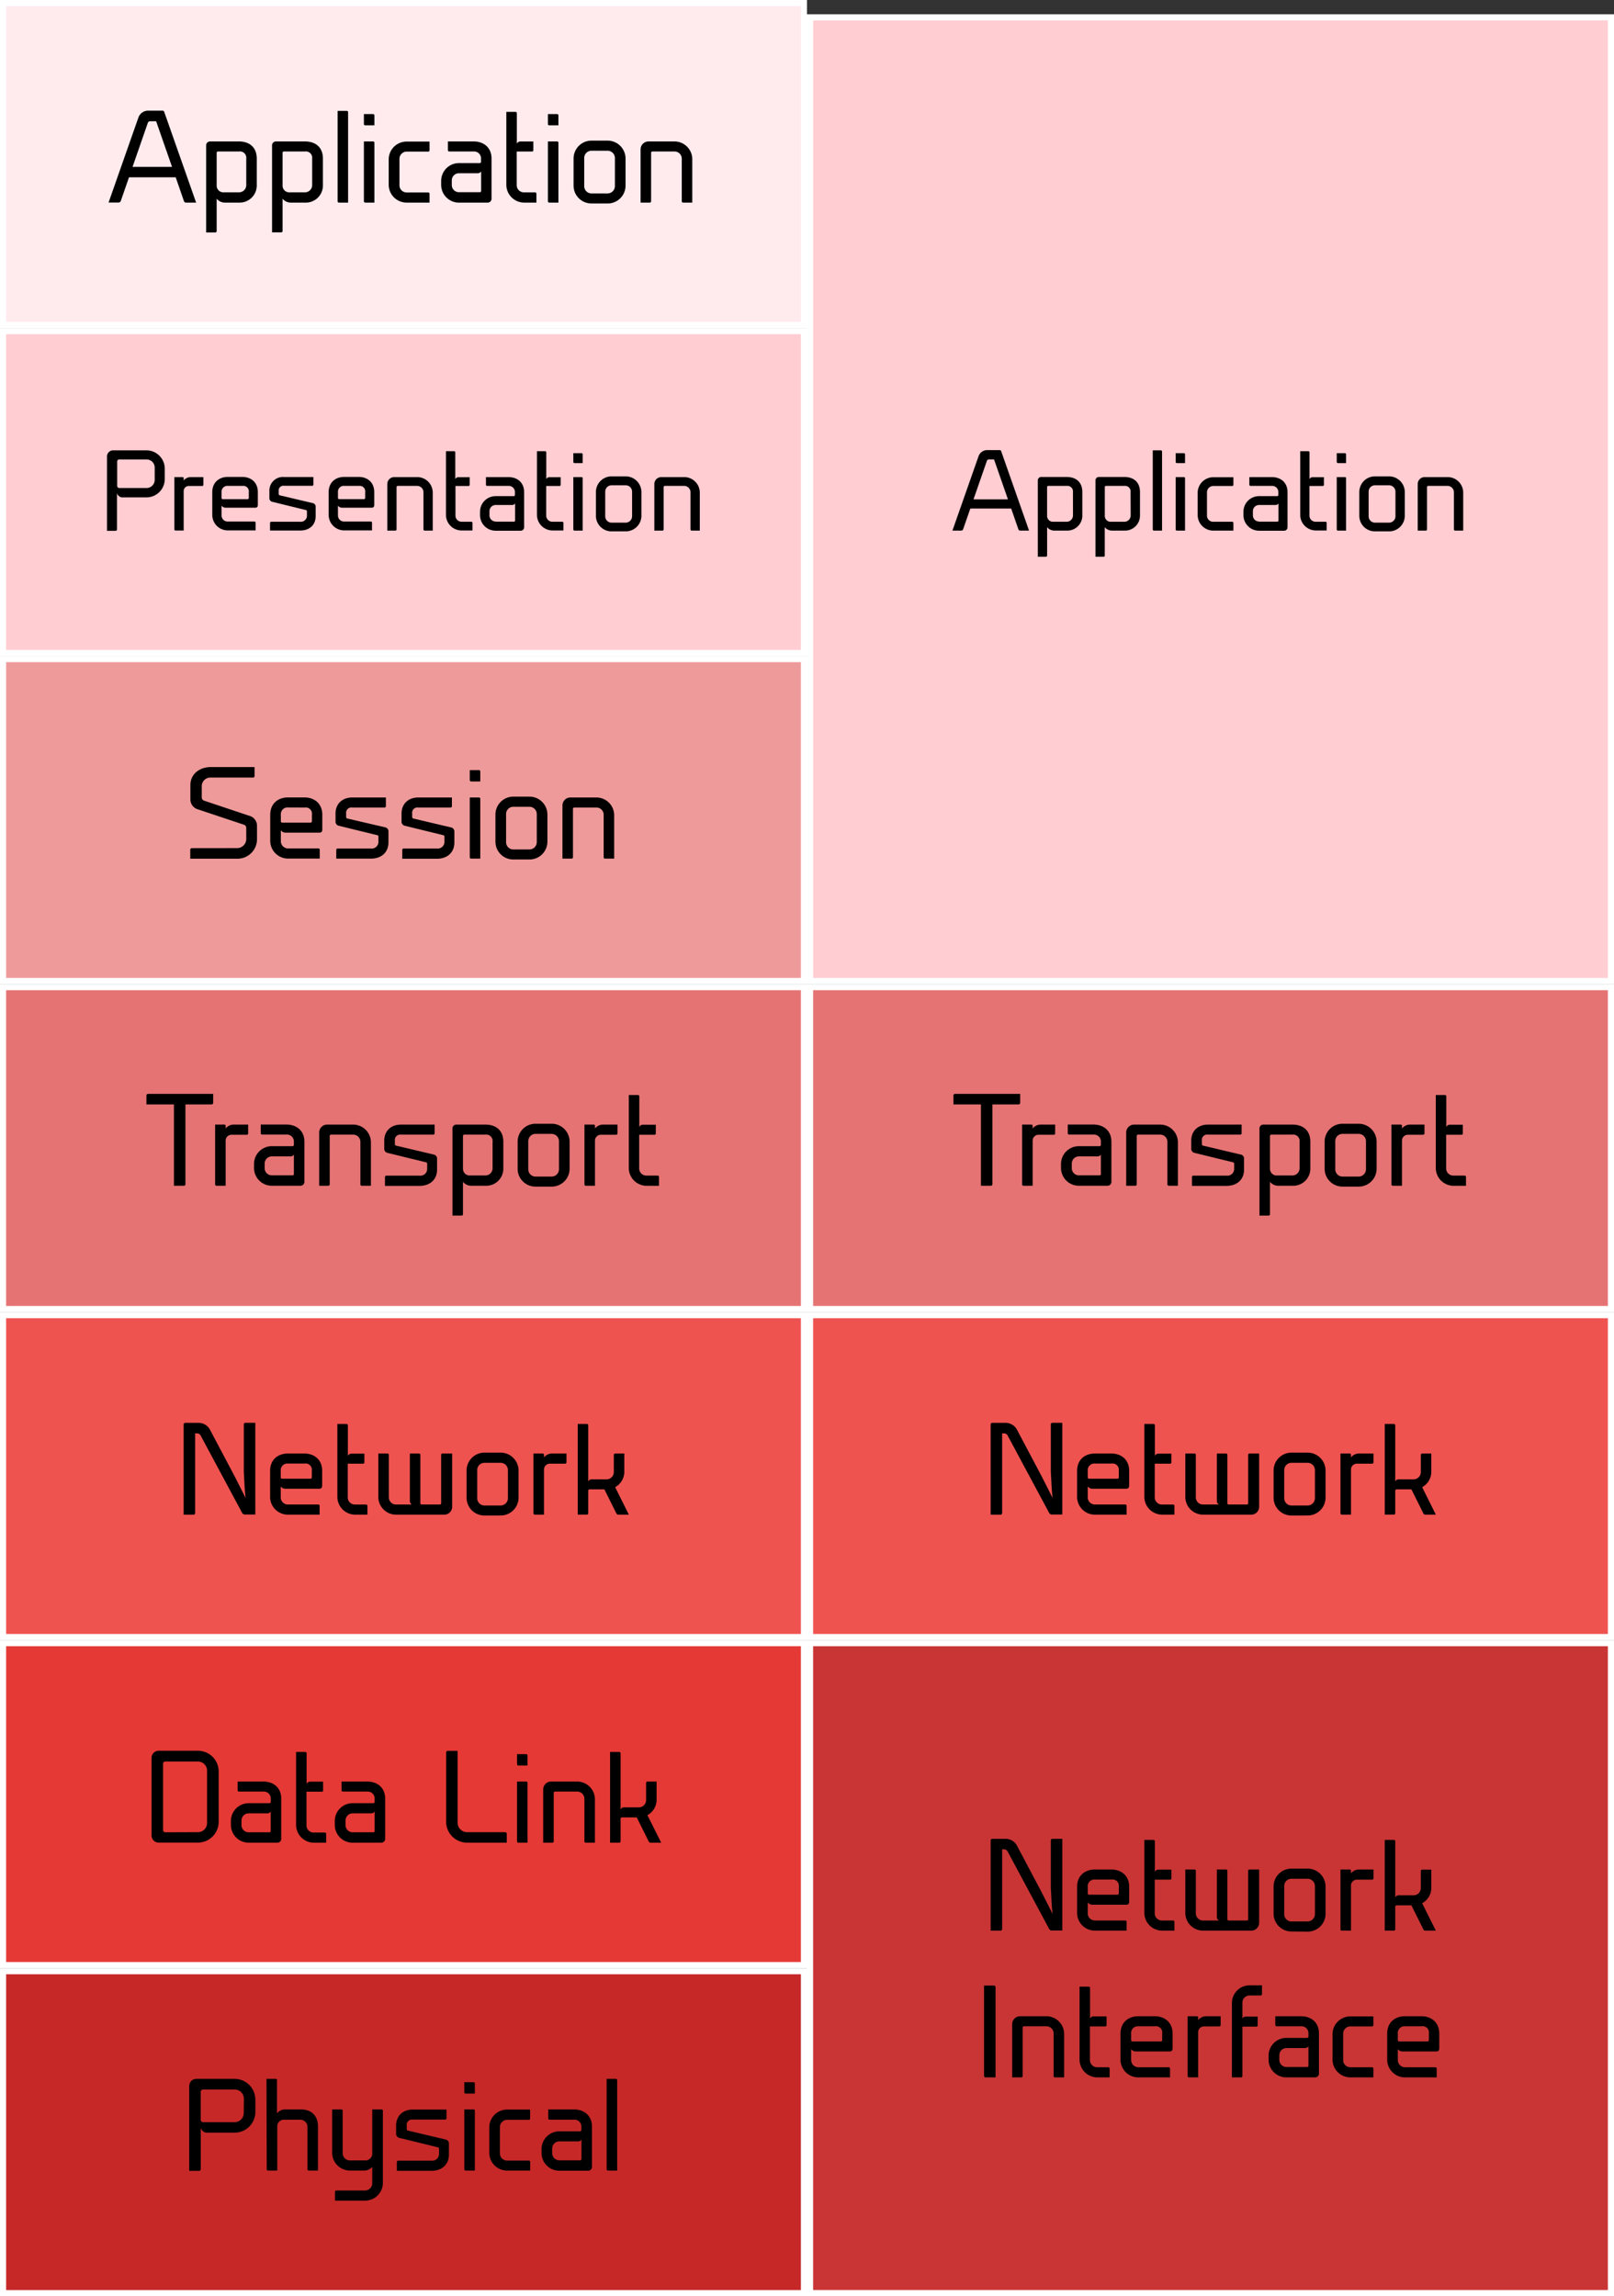 <svg xmlns="http://www.w3.org/2000/svg" viewBox="0 0 528 751.07">
  <rect x="0" y="0" width="528" height="751.07" fill="#333333" stroke="none"/>
  <defs>
    <style>
      .cls-1 {
        fill: #c62828;
      }

      .cls-2 {
        fill: #fff;
      }

      .cls-3 {
        fill: #e53935;
      }

      .cls-4 {
        fill: #ef5350;
      }

      .cls-5 {
        fill: #e57373;
      }

      .cls-6 {
        fill: #ef9a9a;
      }

      .cls-7 {
        fill: #ffcdd2;
      }

      .cls-8 {
        fill: #ffebee;
      }

      .cls-9 {
        fill: #c93535;
      }
    </style>
  </defs>
  <title>OsiModel</title>
  <g id="AllOSI">
    <g id="PhysicalLayer">
      <g>
        <rect class="cls-1" x="1" y="644.78" width="262" height="105.3"/>
        <path class="cls-2" d="M262,645.78v103.3H2V645.78H262m2-2H0v107.3H264V643.78Z"/>
      </g>
      <g>
        <path d="M83.54,686.81v4a6.82,6.82,0,0,1-6.8,6.8H68a2.15,2.15,0,0,1-2.32-1.6v13.56a.53.53,0,0,1-.52.52H61.9V682.33A2.32,2.32,0,0,1,64.22,680H76.74A6.82,6.82,0,0,1,83.54,686.81Zm-3.76-.32a3,3,0,0,0-3-3H66.42a.76.76,0,0,0-.76.76v9.16a.79.79,0,0,0,.76.76H76.74a3,3,0,0,0,3-3Z"/>
        <path d="M87.18,680h3a.44.44,0,0,1,.44.44v10.84A3.36,3.36,0,0,1,93.38,690h5.08c3.2,0,5.56,1.84,5.56,5.6V710h-3a.44.44,0,0,1-.44-.44V695.73a2.34,2.34,0,0,0-2.36-2.36h-5.6a2.18,2.18,0,0,0-1.92,2V710h-3a.44.44,0,0,1-.44-.44Z"/>
        <path d="M124.82,690a.41.41,0,0,1,.44.4V714a5.85,5.85,0,0,1-5.84,5.84h-9.84v-2.88a.44.44,0,0,1,.44-.44h9.4a2.39,2.39,0,0,0,2.36-2.36v-5.36A3.56,3.56,0,0,1,119,710H114.5a5.85,5.85,0,0,1-5.84-5.84V690h3a.41.41,0,0,1,.44.4v13.92a2.36,2.36,0,0,0,2.36,2.36h5.32a2.29,2.29,0,0,0,2-2V690Z"/>
        <path d="M129.58,698v-2.68c0-3.24,2.24-5.28,5.48-5.28h11v2.84a.44.44,0,0,1-.44.44H135.06a1.75,1.75,0,0,0-2,2v1.16a.51.51,0,0,0,.36.44l12.36,2.92a1.33,1.33,0,0,1,1.08,1.32v3.56c0,3.48-2.48,5.36-5.72,5.36H129.82V707.2a.44.44,0,0,1,.44-.44h10.88a2.22,2.22,0,0,0,2.48-2.08V702.8a.42.42,0,0,0-.36-.4l-12.56-3.08A1.37,1.37,0,0,1,129.58,698Z"/>
        <path d="M155.34,681.53v3.28h-3a.44.44,0,0,1-.44-.44v-3.28h3A.44.44,0,0,1,155.34,681.53Zm0,8.92V710h-3a.44.44,0,0,1-.44-.44V690h3A.41.41,0,0,1,155.34,690.45Z"/>
        <path d="M163.54,695.77v8.6a2.34,2.34,0,0,0,2.36,2.36H173a.44.44,0,0,1,.44.44V710H165.9a5.85,5.85,0,0,1-5.84-5.84v-8.28a5.85,5.85,0,0,1,5.84-5.84h7.52V693a.41.41,0,0,1-.44.4H165.9A2.37,2.37,0,0,0,163.54,695.77Z"/>
        <path d="M193.66,695.65v13.12a1.26,1.26,0,0,1-1.28,1.28H183a5.82,5.82,0,0,1-5.84-5.84V703a5.82,5.82,0,0,1,5.84-5.84h6.76a.44.44,0,0,0,.44-.44v-1a2.26,2.26,0,0,0-2.4-2.36h-8a.44.44,0,0,1-.44-.44V690h8.4C191.06,690,193.66,692,193.66,695.65Zm-10.64,11h6.8a.41.41,0,0,0,.4-.44v-6.36a1.28,1.28,0,0,1-1,.6H183a2.34,2.34,0,0,0-2.36,2.36v1.48A2.34,2.34,0,0,0,183,706.64Z"/>
        <path d="M201.9,680.49V710h-3a.44.44,0,0,1-.44-.44V680h3A.44.44,0,0,1,201.9,680.49Z"/>
      </g>
    </g>
    <g id="DataLinkLayer">
      <g>
        <rect class="cls-3" x="1" y="537.48" width="262" height="105.3"/>
        <path class="cls-2" d="M262,538.48v103.3H2V538.48H262m2-2H0v107.3H264V536.48Z"/>
      </g>
      <g>
        <path d="M49.58,600.43V575a2.32,2.32,0,0,1,2.32-2.32H64.74a6.79,6.79,0,0,1,6.8,6.8v16.44a6.82,6.82,0,0,1-6.8,6.8H51.9A2.32,2.32,0,0,1,49.58,600.43Zm15.16-1.12a3,3,0,0,0,3-3V579.19a3,3,0,0,0-3-3H54.1a.74.74,0,0,0-.76.76v21.64a.76.76,0,0,0,.76.76Z"/>
        <path d="M92,588.35v13.12a1.26,1.26,0,0,1-1.28,1.28H81.38a5.82,5.82,0,0,1-5.84-5.84v-1.24a5.82,5.82,0,0,1,5.84-5.84h6.76a.44.44,0,0,0,.44-.44v-1a2.26,2.26,0,0,0-2.4-2.36h-8a.44.44,0,0,1-.44-.44v-2.84h8.4C89.42,582.75,92,584.71,92,588.35Zm-10.64,11h6.8a.41.41,0,0,0,.4-.44v-6.36a1.28,1.28,0,0,1-1,.6H81.38A2.34,2.34,0,0,0,79,595.51V597A2.34,2.34,0,0,0,81.38,599.35Z"/>
        <path d="M106.7,599.87v2.88h-4a5.85,5.85,0,0,1-5.84-5.84V573.07h3a.44.44,0,0,1,.44.44v10a1.25,1.25,0,0,1,1.16-.72h4.24v2.88a.41.41,0,0,1-.44.4h-5v11a2.34,2.34,0,0,0,2.36,2.36h3.6A.44.44,0,0,1,106.7,599.87Z"/>
        <path d="M126,588.35v13.12a1.26,1.26,0,0,1-1.28,1.28h-9.36a5.82,5.82,0,0,1-5.84-5.84v-1.24a5.82,5.82,0,0,1,5.84-5.84h6.76a.44.44,0,0,0,.44-.44v-1a2.26,2.26,0,0,0-2.4-2.36h-8a.44.44,0,0,1-.44-.44v-2.84h8.4C123.42,582.75,126,584.71,126,588.35Zm-10.64,11h6.8a.41.41,0,0,0,.4-.44v-6.36a1.28,1.28,0,0,1-1,.6h-6.16a2.34,2.34,0,0,0-2.36,2.36V597A2.34,2.34,0,0,0,115.38,599.35Z"/>
        <path d="M145.94,595.83v-22.6a.53.53,0,0,1,.52-.52h3.24v23.48a3.11,3.11,0,0,0,3.08,3.12h12.48a.53.53,0,0,1,.52.52v2.92h-13A6.9,6.9,0,0,1,145.94,595.83Z"/>
        <path d="M172.58,574.23v3.28h-3a.44.44,0,0,1-.44-.44v-3.28h3A.44.44,0,0,1,172.58,574.23Zm0,8.92v19.6h-3a.44.44,0,0,1-.44-.44V582.75h3A.41.41,0,0,1,172.58,583.15Z"/>
        <path d="M194.62,588.59v14.16h-3a.44.44,0,0,1-.44-.44V588.39a2.36,2.36,0,0,0-2.36-2.36h-7.24a.44.44,0,0,0-.44.44v15.84a.44.44,0,0,1-.44.44h-3v-17.4a2.59,2.59,0,0,1,2.6-2.6h8.56A5.82,5.82,0,0,1,194.62,588.59Z"/>
        <path d="M216.3,602.75h-3.44a.71.71,0,0,1-.64-.4l-3.92-7.88h-4.84a.44.44,0,0,0-.44.44v7.4a.44.44,0,0,1-.44.44h-3V573.07h3a.44.44,0,0,1,.44.44v18.36a1.2,1.2,0,0,1,1.08-.68H209a2.37,2.37,0,0,0,2.36-2.4v-5.6a.44.44,0,0,1,.44-.44h3v5.88a5.79,5.79,0,0,1-3,5.12Z"/>
      </g>
    </g>
    <g id="NetworkLayer">
      <g>
        <rect class="cls-4" x="1" y="430.18" width="262" height="105.3"/>
        <path class="cls-2" d="M262,431.18v103.3H2V431.18H262m2-2H0v107.3H264V429.18Z"/>
      </g>
      <g>
        <path d="M80.36,490c-.4-3.12-.4-5.64-.6-8.48v-15.6a.53.53,0,0,1,.52-.52h3.24v30H80a1,1,0,0,1-.76-.48L65.6,469.5a1.35,1.35,0,0,0-1.08-.64h-.68v26.08a.53.53,0,0,1-.52.52H60.08V465.94a.53.53,0,0,1,.52-.52h4.56a4.25,4.25,0,0,1,3.4,2l8.16,15.4Z"/>
        <path d="M88.36,489.61v-8.48c0-3.72,2.6-5.68,5.84-5.68h5.36c3.24,0,5.84,2,5.84,5.68v4.6c0,.68-.08,1.24-1,1.24h-11a1.91,1.91,0,0,1-1.56-.76v3.56a2.34,2.34,0,0,0,2.36,2.36h9.92a.44.44,0,0,1,.44.44v2.88H94.2A5.82,5.82,0,0,1,88.36,489.61Zm5.84-10.88a2.18,2.18,0,0,0-2.36,2.36v2.16a.44.44,0,0,0,.4.44h9.32a.44.44,0,0,0,.44-.44v-2.16a2.05,2.05,0,0,0-2.32-2.36Z"/>
        <path d="M120.2,492.57v2.88h-4a5.85,5.85,0,0,1-5.84-5.84V465.78h3a.44.44,0,0,1,.44.44v10a1.25,1.25,0,0,1,1.16-.72h4.24v2.88a.41.41,0,0,1-.44.4h-5v11a2.34,2.34,0,0,0,2.36,2.36h3.6A.44.44,0,0,1,120.2,492.57Z"/>
        <path d="M147.92,475.45v17.4a2.59,2.59,0,0,1-2.6,2.6H129.6a5.82,5.82,0,0,1-5.84-5.84V475.45h3a.41.41,0,0,1,.44.4v13.92a2.34,2.34,0,0,0,2.36,2.36h5.2a1.27,1.27,0,0,1-.68-1.12V475.45h3a.41.41,0,0,1,.44.4v15.84a.41.41,0,0,0,.4.44h6a.41.41,0,0,0,.4-.44V475.85a.41.41,0,0,1,.44-.4Z"/>
        <path d="M158.48,495.73a5.82,5.82,0,0,1-5.84-5.84V481a5.85,5.85,0,0,1,5.84-5.84h5.28a5.88,5.88,0,0,1,5.88,5.84v8.88a5.85,5.85,0,0,1-5.88,5.84Zm-2.36-14.88v9.2a2.37,2.37,0,0,0,2.36,2.4h5.28a2.41,2.41,0,0,0,2.4-2.4v-9.2a2.4,2.4,0,0,0-2.4-2.36h-5.28A2.36,2.36,0,0,0,156.12,480.85Z"/>
        <path d="M185.32,475.45v2.88a.44.44,0,0,1-.44.44h-5a1.93,1.93,0,0,0-1.92,1.8v14.88h-3a.44.44,0,0,1-.44-.44V475.45h3a.41.41,0,0,1,.44.4v.88a3.36,3.36,0,0,1,2.72-1.28Z"/>
        <path d="M205.72,495.45h-3.44a.71.71,0,0,1-.64-.4l-3.92-7.88h-4.84a.44.44,0,0,0-.44.44V495a.44.44,0,0,1-.44.44h-3V465.78h3a.44.44,0,0,1,.44.44v18.36a1.2,1.2,0,0,1,1.08-.68h4.92a2.37,2.37,0,0,0,2.36-2.4v-5.6a.44.44,0,0,1,.44-.44h3v5.88a5.79,5.79,0,0,1-3,5.12Z"/>
      </g>
    </g>
    <g id="TransportLayer">
      <g>
        <rect class="cls-5" x="1" y="322.89" width="262" height="105.3"/>
        <path class="cls-2" d="M262,323.89v103.3H2V323.89H262m2-2H0v107.3H264V321.89Z"/>
      </g>
      <g>
        <path d="M69.74,357.82v2.92a.53.53,0,0,1-.52.52H60.66v26.08a.5.5,0,0,1-.52.52H56.9v-26.6h-9v-2.92a.53.53,0,0,1,.52-.52Z"/>
        <path d="M81.18,367.86v2.88a.44.44,0,0,1-.44.44h-5a1.93,1.93,0,0,0-1.92,1.8v14.88h-3a.44.44,0,0,1-.44-.44V367.86h3a.41.41,0,0,1,.44.4v.88a3.36,3.36,0,0,1,2.72-1.28Z"/>
        <path d="M99.58,373.46v13.12a1.26,1.26,0,0,1-1.28,1.28H88.94A5.82,5.82,0,0,1,83.1,382v-1.24a5.82,5.82,0,0,1,5.84-5.84H95.7a.44.44,0,0,0,.44-.44v-1a2.26,2.26,0,0,0-2.4-2.36h-8a.44.44,0,0,1-.44-.44v-2.84h8.4C97,367.86,99.58,369.82,99.58,373.46Zm-10.64,11h6.8a.41.41,0,0,0,.4-.44v-6.36a1.28,1.28,0,0,1-1,.6H88.94a2.34,2.34,0,0,0-2.36,2.36v1.48A2.34,2.34,0,0,0,88.94,384.46Z"/>
        <path d="M121.34,373.7v14.16h-3a.44.44,0,0,1-.44-.44V373.5a2.36,2.36,0,0,0-2.36-2.36h-7.24a.44.44,0,0,0-.44.44v15.84a.44.44,0,0,1-.44.44h-3v-17.4a2.59,2.59,0,0,1,2.6-2.6h8.56A5.82,5.82,0,0,1,121.34,373.7Z"/>
        <path d="M125.7,375.82v-2.68c0-3.24,2.24-5.28,5.48-5.28h11v2.84a.44.44,0,0,1-.44.44H131.18a1.75,1.75,0,0,0-2,2v1.16a.51.51,0,0,0,.36.44l12.36,2.92a1.33,1.33,0,0,1,1.08,1.32v3.56c0,3.48-2.48,5.36-5.72,5.36H125.94V385a.44.44,0,0,1,.44-.44h10.88a2.22,2.22,0,0,0,2.48-2.08v-1.88a.43.43,0,0,0-.36-.4l-12.56-3.08A1.37,1.37,0,0,1,125.7,375.82Z"/>
        <path d="M158.78,387.86h-4.6a3.47,3.47,0,0,1-2.72-1.28v10.6a.44.44,0,0,1-.44.44h-3V369.1a1.25,1.25,0,0,1,1.28-1.24h9.52c3.2,0,5.84,1.68,5.84,5.64v8.72A5.6,5.6,0,0,1,158.78,387.86Zm2.36-14.36a2.09,2.09,0,0,0-2.36-2.36H151.9a.44.44,0,0,0-.44.44V382.5a2.22,2.22,0,0,0,1.92,2h5.4a2.36,2.36,0,0,0,2.36-2.36Z"/>
        <path d="M175.18,388.14a5.82,5.82,0,0,1-5.84-5.84v-8.88a5.85,5.85,0,0,1,5.84-5.84h5.28a5.88,5.88,0,0,1,5.88,5.84v8.88a5.85,5.85,0,0,1-5.88,5.84Zm-2.36-14.88v9.2a2.37,2.37,0,0,0,2.36,2.4h5.28a2.41,2.41,0,0,0,2.4-2.4v-9.2a2.4,2.4,0,0,0-2.4-2.36h-5.28A2.36,2.36,0,0,0,172.82,373.26Z"/>
        <path d="M202,367.86v2.88a.44.44,0,0,1-.44.44h-5a1.93,1.93,0,0,0-1.92,1.8v14.88h-3a.44.44,0,0,1-.44-.44V367.86h3a.41.41,0,0,1,.44.4v.88a3.35,3.35,0,0,1,2.72-1.28Z"/>
        <path d="M215.58,385v2.88h-4A5.85,5.85,0,0,1,205.7,382V358.18h3a.44.44,0,0,1,.44.44v10a1.25,1.25,0,0,1,1.16-.72h4.24v2.88a.41.41,0,0,1-.44.4h-5v11a2.34,2.34,0,0,0,2.36,2.36h3.6A.44.44,0,0,1,215.58,385Z"/>
      </g>
    </g>
    <g id="SessionsLayer">
      <g>
        <rect class="cls-6" x="1" y="215.59" width="262" height="105.3"/>
        <path class="cls-2" d="M262,216.59v103.3H2V216.59H262m2-2H0v107.3H264V214.59Z"/>
      </g>
      <g>
        <path d="M77.56,277.42a3,3,0,0,0,3-3v-3.64a1.08,1.08,0,0,0-.72-1l-15.36-5.12a3.43,3.43,0,0,1-2.2-3v-4.76c0-3.76,3-6,6.8-6H83.28v2.92a.5.5,0,0,1-.52.52H69A2.85,2.85,0,0,0,66,257v3.88a1.08,1.08,0,0,0,.72,1L82,267a3.37,3.37,0,0,1,2.08,3.08v4.28a6.38,6.38,0,0,1-6.56,6.52H62.24v-2.92a.5.5,0,0,1,.52-.52Z"/>
        <path d="M88.4,275v-8.48c0-3.72,2.6-5.68,5.84-5.68H99.6c3.24,0,5.84,2,5.84,5.68v4.6c0,.68-.08,1.24-1,1.24h-11a1.91,1.91,0,0,1-1.56-.76v3.56a2.34,2.34,0,0,0,2.36,2.36h9.92a.44.44,0,0,1,.44.44v2.88H94.24A5.82,5.82,0,0,1,88.4,275Zm5.84-10.88a2.18,2.18,0,0,0-2.36,2.36v2.16a.44.44,0,0,0,.4.44h9.32a.44.44,0,0,0,.44-.44V266.5a2.05,2.05,0,0,0-2.32-2.36Z"/>
        <path d="M109.76,268.82v-2.68c0-3.24,2.24-5.28,5.48-5.28h11v2.84a.44.44,0,0,1-.44.44H115.24a1.75,1.75,0,0,0-2,2v1.16a.51.51,0,0,0,.36.44L126,270.62a1.33,1.33,0,0,1,1.08,1.32v3.56c0,3.48-2.48,5.36-5.72,5.36H110V278a.44.44,0,0,1,.44-.44h10.88a2.22,2.22,0,0,0,2.48-2.08v-1.88a.43.43,0,0,0-.36-.4l-12.56-3.08A1.37,1.37,0,0,1,109.76,268.82Z"/>
        <path d="M131.36,268.82v-2.68c0-3.24,2.24-5.28,5.48-5.28h11v2.84a.44.44,0,0,1-.44.44H136.84a1.75,1.75,0,0,0-2,2v1.16a.51.51,0,0,0,.36.44l12.36,2.92a1.33,1.33,0,0,1,1.08,1.32v3.56c0,3.48-2.48,5.36-5.72,5.36H131.6V278a.44.44,0,0,1,.44-.44h10.88a2.22,2.22,0,0,0,2.48-2.08v-1.88a.43.43,0,0,0-.36-.4l-12.56-3.08A1.37,1.37,0,0,1,131.36,268.82Z"/>
        <path d="M157.12,252.34v3.28h-3a.44.44,0,0,1-.44-.44V251.9h3A.44.44,0,0,1,157.12,252.34Zm0,8.92v19.6h-3a.44.44,0,0,1-.44-.44V260.86h3A.41.41,0,0,1,157.12,261.26Z"/>
        <path d="M167.92,281.14a5.82,5.82,0,0,1-5.84-5.84v-8.88a5.85,5.85,0,0,1,5.84-5.84h5.28a5.88,5.88,0,0,1,5.88,5.84v8.88a5.85,5.85,0,0,1-5.88,5.84Zm-2.36-14.88v9.2a2.37,2.37,0,0,0,2.36,2.4h5.28a2.41,2.41,0,0,0,2.4-2.4v-9.2a2.4,2.4,0,0,0-2.4-2.36h-5.28A2.36,2.36,0,0,0,165.56,266.26Z"/>
        <path d="M200.92,266.7v14.16h-3a.44.44,0,0,1-.44-.44V266.5a2.36,2.36,0,0,0-2.36-2.36h-7.24a.44.44,0,0,0-.44.44v15.84a.44.44,0,0,1-.44.44h-3v-17.4a2.59,2.59,0,0,1,2.6-2.6h8.56A5.82,5.82,0,0,1,200.92,266.7Z"/>
      </g>
    </g>
    <g id="PresentationLayer">
      <g>
        <rect class="cls-7" x="1" y="108.3" width="262" height="105.3"/>
        <path class="cls-2" d="M262,109.3v103.3H2V109.3H262m2-2H0v107.3H264V107.3Z"/>
      </g>
      <g>
        <path d="M53.9,153.23v3.47a6,6,0,0,1-6,6H40.28a1.88,1.88,0,0,1-2-1.4v11.87a.46.46,0,0,1-.46.46H35V149.31a2,2,0,0,1,2-2H48A6,6,0,0,1,53.9,153.23Zm-3.29-.28A2.66,2.66,0,0,0,48,150.29h-9a.66.66,0,0,0-.67.67v8a.69.69,0,0,0,.67.67h9A2.66,2.66,0,0,0,50.61,157Z"/>
        <path d="M66.54,156.06v2.52a.39.39,0,0,1-.39.38H61.77a1.69,1.69,0,0,0-1.68,1.58v13H57.43a.39.39,0,0,1-.39-.39V156.06h2.66a.36.36,0,0,1,.39.35v.77a2.94,2.94,0,0,1,2.38-1.12Z"/>
        <path d="M69.44,168.45V161c0-3.26,2.28-5,5.11-5h4.69c2.83,0,5.11,1.72,5.11,5v4c0,.6-.07,1.08-.91,1.08H73.85a1.68,1.68,0,0,1-1.37-.67v3.12a2,2,0,0,0,2.07,2.07h8.68a.39.39,0,0,1,.39.38v2.52H74.55A5.09,5.09,0,0,1,69.44,168.45Zm5.11-9.52A1.91,1.91,0,0,0,72.48,161v1.89a.38.38,0,0,0,.35.39H81a.39.39,0,0,0,.39-.39V161a1.8,1.8,0,0,0-2-2.06Z"/>
        <path d="M88.13,163v-2.35a4.44,4.44,0,0,1,4.8-4.62h9.59v2.49a.39.39,0,0,1-.38.39H92.92a1.53,1.53,0,0,0-1.75,1.71v1a.45.45,0,0,0,.32.39l10.82,2.56a1.16,1.16,0,0,1,.95,1.16v3.12c0,3-2.17,4.69-5,4.69H88.34v-2.49a.39.39,0,0,1,.38-.38h9.52a2,2,0,0,0,2.17-1.82v-1.65a.37.37,0,0,0-.31-.35l-11-2.7A1.2,1.2,0,0,1,88.13,163Z"/>
        <path d="M107.52,168.45V161c0-3.26,2.28-5,5.11-5h4.69c2.83,0,5.11,1.72,5.11,5v4c0,.6-.07,1.08-.91,1.08h-9.59a1.68,1.68,0,0,1-1.37-.67v3.12a2,2,0,0,0,2.07,2.07h8.68a.39.39,0,0,1,.39.38v2.52h-9.07A5.09,5.09,0,0,1,107.52,168.45Zm5.11-9.52a1.91,1.91,0,0,0-2.07,2.06v1.89a.38.38,0,0,0,.35.39h8.16a.39.39,0,0,0,.39-.39V161a1.8,1.8,0,0,0-2-2.06Z"/>
        <path d="M141.57,161.17v12.39h-2.66a.39.39,0,0,1-.38-.39V161a2.07,2.07,0,0,0-2.07-2.06h-6.34a.39.39,0,0,0-.39.38v13.86a.39.39,0,0,1-.38.39H126.7V158.34a2.27,2.27,0,0,1,2.28-2.28h7.49A5.09,5.09,0,0,1,141.57,161.17Z"/>
        <path d="M154.56,171v2.52H151a5.12,5.12,0,0,1-5.11-5.11V147.59h2.66a.39.39,0,0,1,.39.38v8.75a1.09,1.09,0,0,1,1-.63h3.71v2.52a.36.36,0,0,1-.39.35H149v9.63a2,2,0,0,0,2.06,2.07h3.15A.39.39,0,0,1,154.56,171Z"/>
        <path d="M171.46,161v11.48a1.11,1.11,0,0,1-1.12,1.12h-8.19a5.09,5.09,0,0,1-5.11-5.11v-1.09a5.09,5.09,0,0,1,5.11-5.11h5.92a.39.39,0,0,0,.38-.39V161a2,2,0,0,0-2.1-2.06h-7a.39.39,0,0,1-.38-.39v-2.49h7.35C169.19,156.06,171.46,157.78,171.46,161Zm-9.31,9.63h6a.36.36,0,0,0,.35-.39v-5.57a1.12,1.12,0,0,1-.91.52h-5.39a2,2,0,0,0-2.07,2.07v1.29A2,2,0,0,0,162.15,170.59Z"/>
        <path d="M184.31,171v2.52h-3.54a5.12,5.12,0,0,1-5.11-5.11V147.59h2.66a.39.39,0,0,1,.39.38v8.75a1.09,1.09,0,0,1,1-.63h3.71v2.52a.36.36,0,0,1-.39.35h-4.34v9.63a2,2,0,0,0,2.06,2.07h3.15A.39.39,0,0,1,184.31,171Z"/>
        <path d="M190.61,148.61v2.87h-2.66a.39.39,0,0,1-.39-.38v-2.87h2.66A.39.39,0,0,1,190.61,148.61Zm0,7.81v17.15h-2.66a.39.39,0,0,1-.39-.39V156.06h2.66A.36.36,0,0,1,190.61,156.41Z"/>
        <path d="M200.06,173.81a5.09,5.09,0,0,1-5.11-5.11v-7.77a5.12,5.12,0,0,1,5.11-5.11h4.62a5.15,5.15,0,0,1,5.15,5.11v7.77a5.12,5.12,0,0,1-5.15,5.11Zm-2.07-13v8.05a2.08,2.08,0,0,0,2.07,2.1h4.62a2.11,2.11,0,0,0,2.1-2.1v-8.05a2.1,2.1,0,0,0-2.1-2.07h-4.62A2.07,2.07,0,0,0,198,160.79Z"/>
        <path d="M228.93,161.17v12.39h-2.66a.39.39,0,0,1-.38-.39V161a2.07,2.07,0,0,0-2.07-2.06h-6.34a.39.39,0,0,0-.38.38v13.86a.39.39,0,0,1-.38.39h-2.66V158.34a2.27,2.27,0,0,1,2.27-2.28h7.49A5.09,5.09,0,0,1,228.93,161.17Z"/>
      </g>
    </g>
    <g id="ApplicationLayer">
      <g>
        <rect class="cls-8" x="1" y="1" width="262" height="105.3"/>
        <path class="cls-2" d="M262,2V105.3H2V2H262m2-2H0V107.3H264V0Z"/>
      </g>
      <g>
        <path d="M64.16,66.27H60.88a.74.74,0,0,1-.72-.52L57.48,58H42.2l-2.68,7.72a.78.78,0,0,1-.72.52H35.52l9.76-27.8a3.37,3.37,0,0,1,3.16-2.24H53.2a.55.55,0,0,1,.48.28ZM56.28,54.59l-5.2-14.92h-2a.77.77,0,0,0-.72.52l-5,14.4Z"/>
        <path d="M78.2,66.27H73.6A3.47,3.47,0,0,1,70.88,65v10.6a.44.44,0,0,1-.44.44h-3V47.51a1.26,1.26,0,0,1,1.28-1.24H78.2C81.4,46.27,84,48,84,51.91v8.72A5.6,5.6,0,0,1,78.2,66.27Zm2.36-14.36a2.09,2.09,0,0,0-2.36-2.36H71.32a.44.44,0,0,0-.44.44V60.91a2.22,2.22,0,0,0,1.92,2h5.4a2.36,2.36,0,0,0,2.36-2.36Z"/>
        <path d="M99.76,66.27h-4.6A3.47,3.47,0,0,1,92.44,65v10.6A.44.44,0,0,1,92,76H89V47.51a1.26,1.26,0,0,1,1.28-1.24h9.52c3.2,0,5.84,1.68,5.84,5.64v8.72A5.6,5.6,0,0,1,99.76,66.27Zm2.36-14.36a2.09,2.09,0,0,0-2.36-2.36H92.88a.44.44,0,0,0-.44.44V60.91a2.22,2.22,0,0,0,1.92,2h5.4a2.36,2.36,0,0,0,2.36-2.36Z"/>
        <path d="M113.88,36.71V66.27h-3a.44.44,0,0,1-.44-.44V36.27h3A.44.44,0,0,1,113.88,36.71Z"/>
        <path d="M122.48,37.75V41h-3a.44.44,0,0,1-.44-.44V37.31h3A.44.44,0,0,1,122.48,37.75Zm0,8.92v19.6h-3a.44.44,0,0,1-.44-.44V46.27h3A.41.41,0,0,1,122.48,46.67Z"/>
        <path d="M130.68,52v8.6A2.34,2.34,0,0,0,133,62.95h7.08a.44.44,0,0,1,.44.44v2.88H133a5.85,5.85,0,0,1-5.84-5.84V52.15A5.85,5.85,0,0,1,133,46.31h7.52v2.88a.41.41,0,0,1-.44.4H133A2.37,2.37,0,0,0,130.68,52Z"/>
        <path d="M160.8,51.87V65a1.26,1.26,0,0,1-1.28,1.28h-9.36a5.82,5.82,0,0,1-5.84-5.84V59.19a5.82,5.82,0,0,1,5.84-5.84h6.76a.44.44,0,0,0,.44-.44v-1a2.26,2.26,0,0,0-2.4-2.36h-8a.44.44,0,0,1-.44-.44V46.27H155C158.2,46.27,160.8,48.23,160.8,51.87Zm-10.64,11H157a.41.41,0,0,0,.4-.44V56.07a1.28,1.28,0,0,1-1,.6h-6.16A2.34,2.34,0,0,0,147.8,59v1.48A2.34,2.34,0,0,0,150.16,62.87Z"/>
        <path d="M175.48,63.39v2.88h-4a5.85,5.85,0,0,1-5.84-5.84V36.59h3a.44.44,0,0,1,.44.44V47a1.25,1.25,0,0,1,1.16-.72h4.24v2.88a.41.41,0,0,1-.44.4h-5v11a2.34,2.34,0,0,0,2.36,2.36H175A.44.44,0,0,1,175.48,63.39Z"/>
        <path d="M182.68,37.75V41h-3a.44.44,0,0,1-.44-.44V37.31h3A.44.44,0,0,1,182.68,37.75Zm0,8.92v19.6h-3a.44.44,0,0,1-.44-.44V46.27h3A.41.41,0,0,1,182.68,46.67Z"/>
        <path d="M193.48,66.55a5.82,5.82,0,0,1-5.84-5.84V51.83A5.85,5.85,0,0,1,193.48,46h5.28a5.88,5.88,0,0,1,5.88,5.84v8.88a5.85,5.85,0,0,1-5.88,5.84Zm-2.36-14.88v9.2a2.37,2.37,0,0,0,2.36,2.4h5.28a2.41,2.41,0,0,0,2.4-2.4v-9.2a2.4,2.4,0,0,0-2.4-2.36h-5.28A2.36,2.36,0,0,0,191.12,51.67Z"/>
        <path d="M226.47,52.11V66.27h-3a.44.44,0,0,1-.44-.44V51.91a2.36,2.36,0,0,0-2.36-2.36H213.4A.44.44,0,0,0,213,50V65.83a.44.44,0,0,1-.44.44h-3V48.87a2.59,2.59,0,0,1,2.6-2.6h8.56A5.82,5.82,0,0,1,226.47,52.11Z"/>
      </g>
    </g>
  </g>
  <g id="AllTCP">
    <g id="NetInterface">
      <g>
        <rect class="cls-9" x="265" y="537.48" width="262" height="212.59"/>
        <path class="cls-2" d="M526,538.48V749.07H266V538.48H526m2-2H264V751.07H528V536.48Z"/>
      </g>
      <g>
        <path d="M344.36,626.08c-.4-3.12-.4-5.64-.6-8.48V602a.53.53,0,0,1,.52-.52h3.24v30H344a1,1,0,0,1-.76-.48L329.6,605.56a1.35,1.35,0,0,0-1.08-.64h-.68V631a.53.53,0,0,1-.52.52h-3.24V602a.53.53,0,0,1,.52-.52h4.56a4.25,4.25,0,0,1,3.4,2l8.16,15.4Z"/>
        <path d="M352.36,625.68V617.2c0-3.72,2.6-5.68,5.84-5.68h5.36c3.24,0,5.84,2,5.84,5.68v4.6c0,.68-.08,1.24-1,1.24h-11a1.92,1.92,0,0,1-1.56-.76v3.56a2.34,2.34,0,0,0,2.36,2.36h9.92a.44.44,0,0,1,.44.44v2.88H358.2A5.82,5.82,0,0,1,352.36,625.68Zm5.84-10.88a2.18,2.18,0,0,0-2.36,2.36v2.16a.44.44,0,0,0,.4.44h9.32a.44.44,0,0,0,.44-.44v-2.16a2.05,2.05,0,0,0-2.32-2.36Z"/>
        <path d="M384.2,628.64v2.88h-4a5.85,5.85,0,0,1-5.84-5.84V601.84h3a.44.44,0,0,1,.44.44v10a1.25,1.25,0,0,1,1.16-.72h4.24v2.88a.41.41,0,0,1-.44.4h-5v11a2.34,2.34,0,0,0,2.36,2.36h3.6A.44.44,0,0,1,384.2,628.64Z"/>
        <path d="M411.92,611.52v17.4a2.59,2.59,0,0,1-2.6,2.6H393.6a5.82,5.82,0,0,1-5.84-5.84V611.52h3a.41.41,0,0,1,.44.4v13.92a2.34,2.34,0,0,0,2.36,2.36h5.2a1.27,1.27,0,0,1-.68-1.12V611.52h3a.41.41,0,0,1,.44.4v15.84a.41.41,0,0,0,.4.44h6a.41.41,0,0,0,.4-.44V611.92a.41.41,0,0,1,.44-.4Z"/>
        <path d="M422.48,631.79a5.82,5.82,0,0,1-5.84-5.84v-8.88a5.84,5.84,0,0,1,5.84-5.84h5.28a5.88,5.88,0,0,1,5.88,5.84V626a5.85,5.85,0,0,1-5.88,5.84Zm-2.36-14.88v9.2a2.37,2.37,0,0,0,2.36,2.4h5.28a2.41,2.41,0,0,0,2.4-2.4v-9.2a2.4,2.4,0,0,0-2.4-2.36h-5.28A2.36,2.36,0,0,0,420.12,616.92Z"/>
        <path d="M449.32,611.52v2.88a.44.44,0,0,1-.44.44h-5a1.93,1.93,0,0,0-1.92,1.8v14.88h-3a.44.44,0,0,1-.44-.44V611.52h3a.41.41,0,0,1,.44.4v.88a3.35,3.35,0,0,1,2.72-1.28Z"/>
        <path d="M469.72,631.52h-3.44a.72.72,0,0,1-.64-.4l-3.92-7.88h-4.84a.44.44,0,0,0-.44.44v7.4a.44.44,0,0,1-.44.44h-3V601.84h3a.44.44,0,0,1,.44.44v18.36a1.2,1.2,0,0,1,1.08-.68h4.92a2.37,2.37,0,0,0,2.36-2.4V612a.45.45,0,0,1,.44-.44h3v5.88a5.79,5.79,0,0,1-3,5.12Z"/>
        <path d="M321.92,679V649.48h3.24a.53.53,0,0,1,.52.52v29.52h-3.24A.53.53,0,0,1,321.92,679Z"/>
        <path d="M348.12,665.36v14.16h-3a.44.44,0,0,1-.44-.44V665.16a2.36,2.36,0,0,0-2.36-2.36H335a.44.44,0,0,0-.44.44v15.84a.44.44,0,0,1-.44.44h-3v-17.4a2.59,2.59,0,0,1,2.6-2.6h8.56A5.82,5.82,0,0,1,348.12,665.36Z"/>
        <path d="M363,676.64v2.88h-4a5.85,5.85,0,0,1-5.84-5.84V649.84h3a.44.44,0,0,1,.44.44v10a1.25,1.25,0,0,1,1.16-.72H362v2.88a.41.41,0,0,1-.44.4h-5v11a2.34,2.34,0,0,0,2.36,2.36h3.6A.44.44,0,0,1,363,676.64Z"/>
        <path d="M366.56,673.68V665.2c0-3.72,2.6-5.68,5.84-5.68h5.36c3.24,0,5.84,2,5.84,5.68v4.6c0,.68-.08,1.24-1,1.24h-11a1.92,1.92,0,0,1-1.56-.76v3.56a2.34,2.34,0,0,0,2.36,2.36h9.92a.44.44,0,0,1,.44.44v2.88H372.4A5.82,5.82,0,0,1,366.56,673.68Zm5.84-10.88a2.18,2.18,0,0,0-2.36,2.36v2.16a.44.44,0,0,0,.4.44h9.32a.44.44,0,0,0,.44-.44v-2.16a2.05,2.05,0,0,0-2.32-2.36Z"/>
        <path d="M399.32,659.52v2.88a.44.44,0,0,1-.44.44h-5a1.93,1.93,0,0,0-1.92,1.8v14.88h-3a.44.44,0,0,1-.44-.44V659.52h3a.41.41,0,0,1,.44.4v.88a3.36,3.36,0,0,1,2.72-1.28Z"/>
        <path d="M412.84,649.4v2.88a.44.44,0,0,1-.44.44h-3.6a2.34,2.34,0,0,0-2.36,2.36v5.16a1.21,1.21,0,0,1,1.08-.6h3.92v2.88a.41.41,0,0,1-.44.4h-4.56v16.16a.44.44,0,0,1-.44.44h-3V655.24a5.82,5.82,0,0,1,5.84-5.84Z"/>
        <path d="M431.48,665.12v13.12a1.26,1.26,0,0,1-1.28,1.28h-9.36a5.82,5.82,0,0,1-5.84-5.84v-1.24a5.82,5.82,0,0,1,5.84-5.84h6.76a.44.44,0,0,0,.44-.44v-1a2.26,2.26,0,0,0-2.4-2.36h-8a.44.44,0,0,1-.44-.44v-2.84h8.4C428.88,659.52,431.48,661.48,431.48,665.12Zm-10.64,11h6.8a.41.41,0,0,0,.4-.44v-6.36a1.28,1.28,0,0,1-1,.6h-6.16a2.34,2.34,0,0,0-2.36,2.36v1.48A2.34,2.34,0,0,0,420.84,676.12Z"/>
        <path d="M439.4,665.24v8.6a2.34,2.34,0,0,0,2.36,2.36h7.08a.44.44,0,0,1,.44.44v2.88h-7.52a5.85,5.85,0,0,1-5.84-5.84V665.4a5.85,5.85,0,0,1,5.84-5.84h7.52v2.88a.41.41,0,0,1-.44.4h-7.08A2.37,2.37,0,0,0,439.4,665.24Z"/>
        <path d="M453.8,673.68V665.2c0-3.72,2.6-5.68,5.84-5.68H465c3.24,0,5.84,2,5.84,5.68v4.6c0,.68-.08,1.24-1,1.24h-11a1.92,1.92,0,0,1-1.56-.76v3.56a2.34,2.34,0,0,0,2.36,2.36h9.92a.44.44,0,0,1,.44.44v2.88H459.64A5.82,5.82,0,0,1,453.8,673.68Zm5.84-10.88a2.18,2.18,0,0,0-2.36,2.36v2.16a.44.44,0,0,0,.4.44H467a.45.45,0,0,0,.44-.44v-2.16a2.05,2.05,0,0,0-2.32-2.36Z"/>
      </g>
    </g>
    <g id="Network">
      <g>
        <rect class="cls-4" x="265" y="430.18" width="262" height="105.3"/>
        <path class="cls-2" d="M526,431.18v103.3H266V431.18H526m2-2H264v107.3H528V429.18Z"/>
      </g>
      <g>
        <path d="M344.36,490c-.4-3.12-.4-5.64-.6-8.48v-15.6a.53.53,0,0,1,.52-.52h3.24v30H344a1,1,0,0,1-.76-.48L329.6,469.5a1.35,1.35,0,0,0-1.08-.64h-.68v26.08a.53.53,0,0,1-.52.52h-3.24V465.94a.53.53,0,0,1,.52-.52h4.56a4.25,4.25,0,0,1,3.4,2l8.16,15.4Z"/>
        <path d="M352.36,489.61v-8.48c0-3.72,2.6-5.68,5.84-5.68h5.36c3.24,0,5.84,2,5.84,5.68v4.6c0,.68-.08,1.24-1,1.24h-11a1.91,1.91,0,0,1-1.56-.76v3.56a2.34,2.34,0,0,0,2.36,2.36h9.92a.44.44,0,0,1,.44.44v2.88H358.2A5.82,5.82,0,0,1,352.36,489.61Zm5.84-10.88a2.18,2.18,0,0,0-2.36,2.36v2.16a.44.44,0,0,0,.4.44h9.32a.44.44,0,0,0,.44-.44v-2.16a2.05,2.05,0,0,0-2.32-2.36Z"/>
        <path d="M384.2,492.57v2.88h-4a5.85,5.85,0,0,1-5.84-5.84V465.78h3a.44.44,0,0,1,.44.44v10a1.25,1.25,0,0,1,1.16-.72h4.24v2.88a.41.41,0,0,1-.44.4h-5v11a2.34,2.34,0,0,0,2.36,2.36h3.6A.44.44,0,0,1,384.2,492.57Z"/>
        <path d="M411.92,475.45v17.4a2.59,2.59,0,0,1-2.6,2.6H393.6a5.82,5.82,0,0,1-5.84-5.84V475.45h3a.41.41,0,0,1,.44.4v13.92a2.34,2.34,0,0,0,2.36,2.36h5.2a1.27,1.27,0,0,1-.68-1.12V475.45h3a.41.41,0,0,1,.44.4v15.84a.41.41,0,0,0,.4.44h6a.41.41,0,0,0,.4-.44V475.85a.41.41,0,0,1,.44-.4Z"/>
        <path d="M422.48,495.73a5.82,5.82,0,0,1-5.84-5.84V481a5.85,5.85,0,0,1,5.84-5.84h5.28a5.88,5.88,0,0,1,5.88,5.84v8.88a5.85,5.85,0,0,1-5.88,5.84Zm-2.36-14.88v9.2a2.37,2.37,0,0,0,2.36,2.4h5.28a2.41,2.41,0,0,0,2.4-2.4v-9.2a2.4,2.4,0,0,0-2.4-2.36h-5.28A2.36,2.36,0,0,0,420.12,480.85Z"/>
        <path d="M449.32,475.45v2.88a.44.44,0,0,1-.44.44h-5a1.93,1.93,0,0,0-1.92,1.8v14.88h-3a.44.44,0,0,1-.44-.44V475.45h3a.41.41,0,0,1,.44.4v.88a3.35,3.35,0,0,1,2.72-1.28Z"/>
        <path d="M469.72,495.45h-3.44a.71.71,0,0,1-.64-.4l-3.92-7.88h-4.84a.44.44,0,0,0-.44.44V495a.44.44,0,0,1-.44.44h-3V465.78h3a.44.44,0,0,1,.44.44v18.36a1.2,1.2,0,0,1,1.08-.68h4.92a2.37,2.37,0,0,0,2.36-2.4v-5.6a.44.44,0,0,1,.44-.44h3v5.88a5.79,5.79,0,0,1-3,5.12Z"/>
      </g>
    </g>
    <g id="Transport">
      <g>
        <rect class="cls-5" x="265" y="322.89" width="262" height="105.3"/>
        <path class="cls-2" d="M526,323.89v103.3H266V323.89H526m2-2H264v107.3H528V321.89Z"/>
      </g>
      <g>
        <path d="M333.74,357.82v2.92a.53.53,0,0,1-.52.52h-8.56v26.08a.5.5,0,0,1-.52.52H320.9v-26.6h-9v-2.92a.53.53,0,0,1,.52-.52Z"/>
        <path d="M345.18,367.86v2.88a.44.44,0,0,1-.44.44h-5a1.93,1.93,0,0,0-1.92,1.8v14.88h-3a.44.44,0,0,1-.44-.44V367.86h3a.41.41,0,0,1,.44.4v.88a3.35,3.35,0,0,1,2.72-1.28Z"/>
        <path d="M363.58,373.46v13.12a1.26,1.26,0,0,1-1.28,1.28h-9.36A5.82,5.82,0,0,1,347.1,382v-1.24a5.82,5.82,0,0,1,5.84-5.84h6.76a.44.44,0,0,0,.44-.44v-1a2.26,2.26,0,0,0-2.4-2.36h-8a.44.44,0,0,1-.44-.44v-2.84h8.4C361,367.86,363.58,369.82,363.58,373.46Zm-10.64,11h6.8a.41.41,0,0,0,.4-.44v-6.36a1.28,1.28,0,0,1-1,.6h-6.16a2.34,2.34,0,0,0-2.36,2.36v1.48A2.34,2.34,0,0,0,352.94,384.46Z"/>
        <path d="M385.34,373.7v14.16h-3a.44.44,0,0,1-.44-.44V373.5a2.36,2.36,0,0,0-2.36-2.36h-7.24a.44.44,0,0,0-.44.44v15.84a.44.44,0,0,1-.44.44h-3v-17.4a2.59,2.59,0,0,1,2.6-2.6h8.56A5.82,5.82,0,0,1,385.34,373.7Z"/>
        <path d="M389.7,375.82v-2.68c0-3.24,2.24-5.28,5.48-5.28h11v2.84a.44.44,0,0,1-.44.44H395.18a1.75,1.75,0,0,0-2,2v1.16a.51.51,0,0,0,.36.44l12.36,2.92a1.33,1.33,0,0,1,1.08,1.32v3.56c0,3.48-2.48,5.36-5.72,5.36H389.94V385a.44.44,0,0,1,.44-.44h10.88a2.22,2.22,0,0,0,2.48-2.08v-1.88a.43.43,0,0,0-.36-.4l-12.56-3.08A1.37,1.37,0,0,1,389.7,375.82Z"/>
        <path d="M422.78,387.86h-4.6a3.47,3.47,0,0,1-2.72-1.28v10.6a.44.44,0,0,1-.44.44h-3V369.1a1.25,1.25,0,0,1,1.28-1.24h9.52c3.2,0,5.84,1.68,5.84,5.64v8.72A5.6,5.6,0,0,1,422.78,387.86Zm2.36-14.36a2.09,2.09,0,0,0-2.36-2.36H415.9a.44.44,0,0,0-.44.44V382.5a2.22,2.22,0,0,0,1.92,2h5.4a2.36,2.36,0,0,0,2.36-2.36Z"/>
        <path d="M439.18,388.14a5.82,5.82,0,0,1-5.84-5.84v-8.88a5.84,5.84,0,0,1,5.84-5.84h5.28a5.88,5.88,0,0,1,5.88,5.84v8.88a5.85,5.85,0,0,1-5.88,5.84Zm-2.36-14.88v9.2a2.37,2.37,0,0,0,2.36,2.4h5.28a2.41,2.41,0,0,0,2.4-2.4v-9.2a2.4,2.4,0,0,0-2.4-2.36h-5.28A2.36,2.36,0,0,0,436.82,373.26Z"/>
        <path d="M466,367.86v2.88a.44.44,0,0,1-.44.44h-5a1.93,1.93,0,0,0-1.92,1.8v14.88h-3a.44.44,0,0,1-.44-.44V367.86h3a.41.41,0,0,1,.44.4v.88a3.35,3.35,0,0,1,2.72-1.28Z"/>
        <path d="M479.58,385v2.88h-4A5.85,5.85,0,0,1,469.7,382V358.18h3a.44.44,0,0,1,.44.44v10a1.25,1.25,0,0,1,1.16-.72h4.24v2.88a.41.41,0,0,1-.44.4h-5v11a2.34,2.34,0,0,0,2.36,2.36h3.6A.44.44,0,0,1,479.58,385Z"/>
      </g>
    </g>
    <g id="Application">
      <g>
        <rect class="cls-7" x="265" y="5.67" width="262" height="315.22"/>
        <path class="cls-2" d="M526,6.67V319.89H266V6.67H526m2-2H264V321.89H528V4.67Z"/>
      </g>
      <g>
        <path d="M336.64,173.56h-2.87a.65.65,0,0,1-.63-.46l-2.35-6.76H317.43l-2.35,6.76a.69.69,0,0,1-.63.46h-2.87l8.54-24.33a3,3,0,0,1,2.77-2h4.17a.49.49,0,0,1,.42.24Zm-6.9-10.22-4.55-13.06h-1.71a.67.67,0,0,0-.63.46l-4.38,12.6Z"/>
        <path d="M348.93,173.56h-4a3,3,0,0,1-2.38-1.12v9.28a.39.39,0,0,1-.38.39h-2.66v-25a1.1,1.1,0,0,1,1.12-1.09h8.33c2.8,0,5.11,1.47,5.11,4.94v7.63A4.91,4.91,0,0,1,348.93,173.56ZM351,161a1.83,1.83,0,0,0-2.07-2.06h-6a.39.39,0,0,0-.39.38v9.56a1.94,1.94,0,0,0,1.68,1.79h4.72a2.07,2.07,0,0,0,2.07-2.07Z"/>
        <path d="M367.79,173.56h-4a3,3,0,0,1-2.38-1.12v9.28a.39.39,0,0,1-.38.39h-2.66v-25a1.1,1.1,0,0,1,1.12-1.09h8.33c2.8,0,5.11,1.47,5.11,4.94v7.63A4.9,4.9,0,0,1,367.79,173.56ZM369.86,161a1.83,1.83,0,0,0-2.06-2.06h-6a.39.39,0,0,0-.38.38v9.56a1.94,1.94,0,0,0,1.68,1.79h4.73a2.07,2.07,0,0,0,2.06-2.07Z"/>
        <path d="M380.15,147.7v25.87h-2.66a.39.39,0,0,1-.38-.39V147.31h2.66A.39.39,0,0,1,380.15,147.7Z"/>
        <path d="M387.67,148.61v2.87H385a.39.39,0,0,1-.39-.38v-2.87h2.66A.39.39,0,0,1,387.67,148.61Zm0,7.81v17.15H385a.39.39,0,0,1-.39-.39V156.06h2.66A.36.36,0,0,1,387.67,156.41Z"/>
        <path d="M394.85,161.07v7.53a2,2,0,0,0,2.06,2.07h6.2a.39.39,0,0,1,.38.38v2.52h-6.58a5.12,5.12,0,0,1-5.11-5.11v-7.25a5.12,5.12,0,0,1,5.11-5.11h6.58v2.52a.36.36,0,0,1-.38.35h-6.2A2.08,2.08,0,0,0,394.85,161.07Z"/>
        <path d="M421.2,161v11.48a1.11,1.11,0,0,1-1.12,1.12h-8.19a5.09,5.09,0,0,1-5.11-5.11v-1.09a5.09,5.09,0,0,1,5.11-5.11h5.92a.39.39,0,0,0,.38-.39V161a2,2,0,0,0-2.1-2.06h-7a.39.39,0,0,1-.38-.39v-2.49h7.35C418.93,156.06,421.2,157.78,421.2,161Zm-9.31,9.63h6a.36.36,0,0,0,.35-.39v-5.57a1.13,1.13,0,0,1-.91.52h-5.39a2,2,0,0,0-2.07,2.07v1.29A2,2,0,0,0,411.89,170.59Z"/>
        <path d="M434,171v2.52h-3.54a5.12,5.12,0,0,1-5.11-5.11V147.59h2.66a.39.39,0,0,1,.38.38v8.75a1.09,1.09,0,0,1,1-.63h3.71v2.52a.36.36,0,0,1-.39.35h-4.34v9.63a2,2,0,0,0,2.06,2.07h3.15A.39.39,0,0,1,434,171Z"/>
        <path d="M440.35,148.61v2.87h-2.66a.39.39,0,0,1-.39-.38v-2.87H440A.39.39,0,0,1,440.35,148.61Zm0,7.81v17.15h-2.66a.39.39,0,0,1-.39-.39V156.06H440A.36.36,0,0,1,440.35,156.41Z"/>
        <path d="M449.79,173.81a5.09,5.09,0,0,1-5.11-5.11v-7.77a5.12,5.12,0,0,1,5.11-5.11h4.62a5.15,5.15,0,0,1,5.15,5.11v7.77a5.12,5.12,0,0,1-5.15,5.11Zm-2.06-13v8.05a2.08,2.08,0,0,0,2.06,2.1h4.62a2.11,2.11,0,0,0,2.1-2.1v-8.05a2.1,2.1,0,0,0-2.1-2.07h-4.62A2.07,2.07,0,0,0,447.73,160.79Z"/>
        <path d="M478.67,161.17v12.39H476a.39.39,0,0,1-.38-.39V161a2.07,2.07,0,0,0-2.07-2.06h-6.34a.39.39,0,0,0-.38.38v13.86a.39.39,0,0,1-.38.39h-2.66V158.34a2.27,2.27,0,0,1,2.27-2.28h7.49A5.09,5.09,0,0,1,478.67,161.17Z"/>
      </g>
    </g>
  </g>
</svg>
